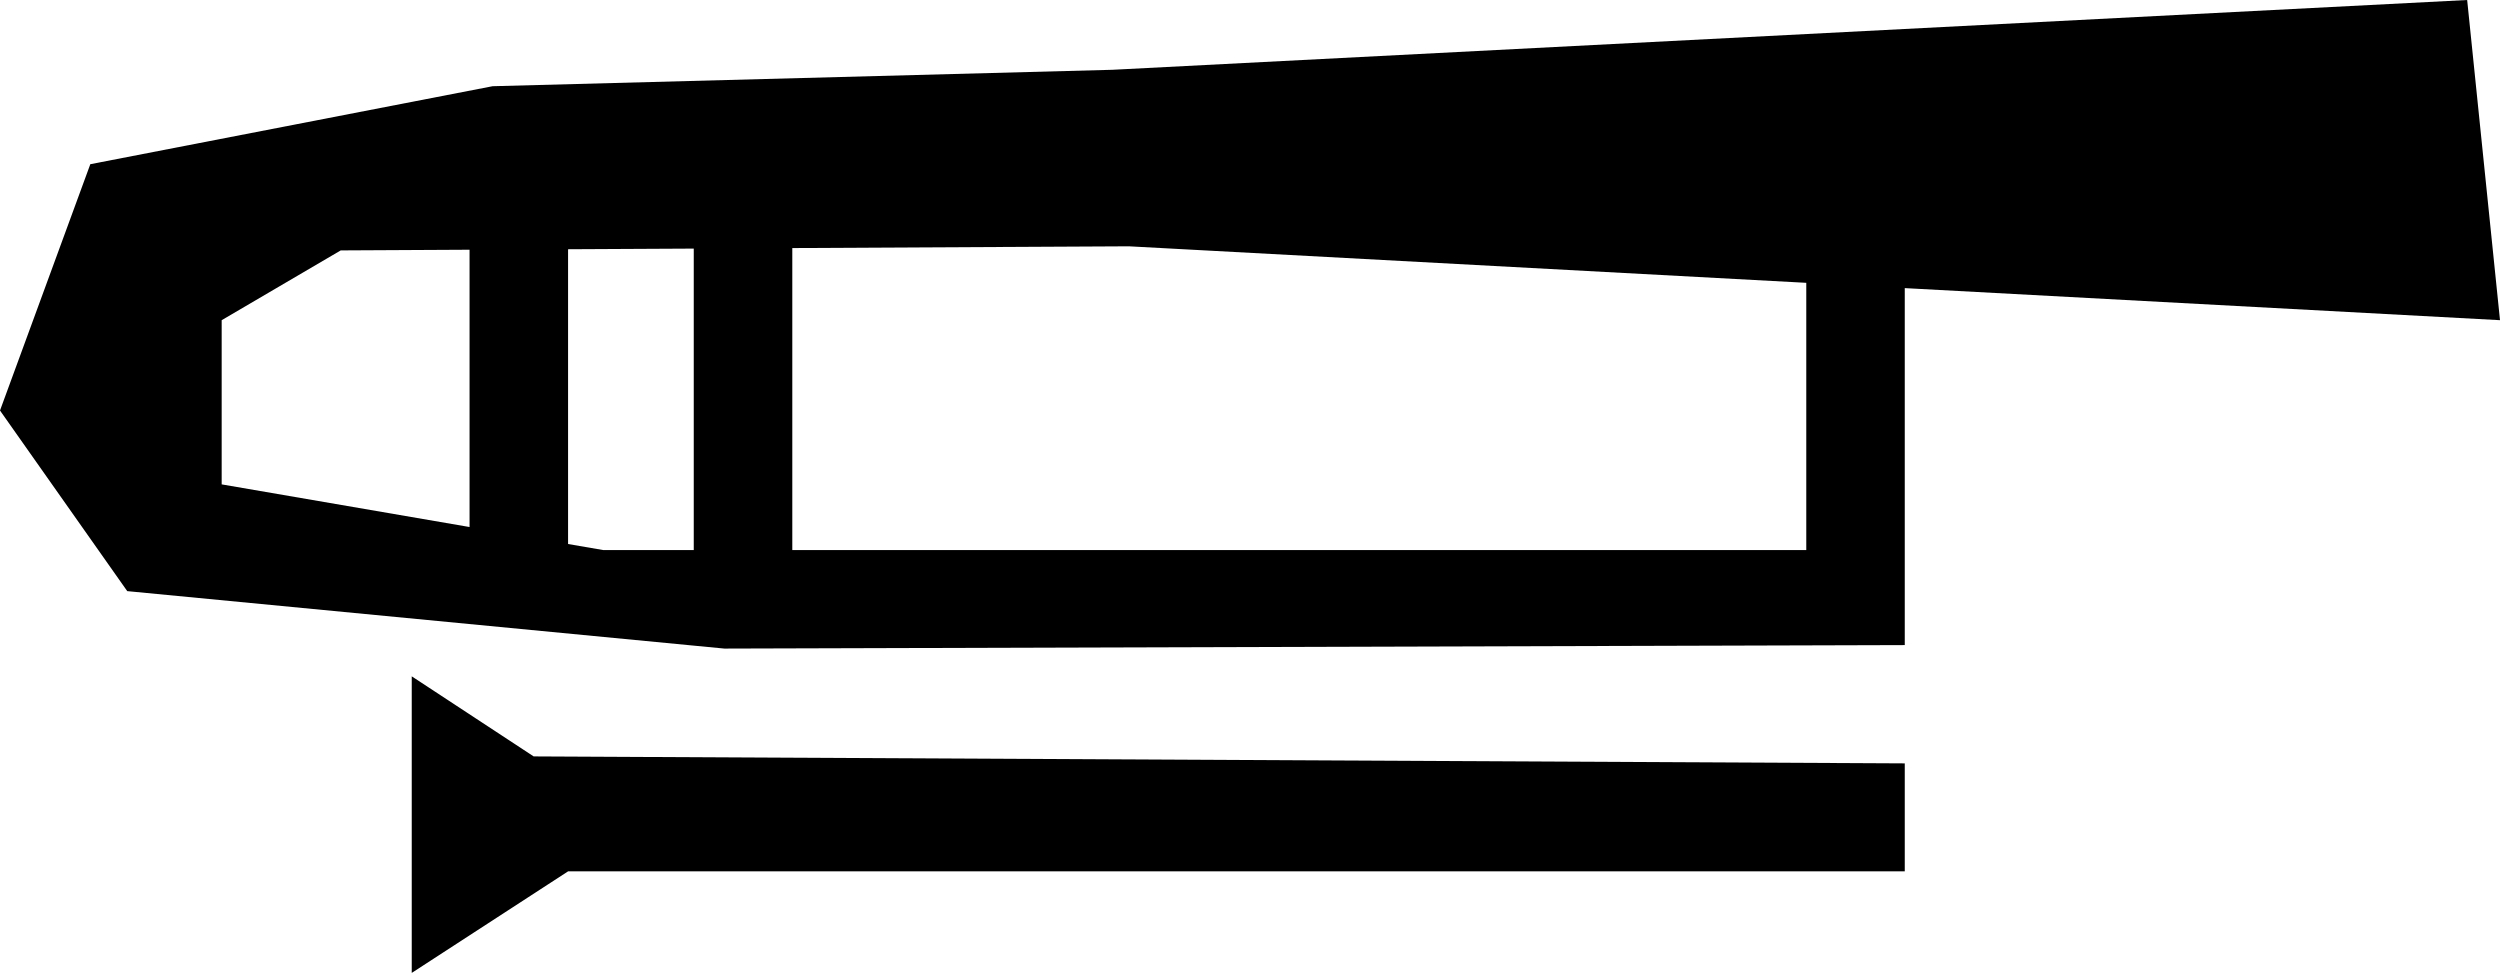 <?xml version="1.0" encoding="UTF-8"?>
<svg id="Capa_1" xmlns="http://www.w3.org/2000/svg" width="810.77" height="315.52" version="1.1" viewBox="0 0 810.77 315.52">
  <!-- Generator: Adobe Illustrator 29.3.1, SVG Export Plug-In . SVG Version: 2.1.0 Build 151)  -->
  <polygon points="173.07 245.31 617.73 247.57 617.73 282.59 184.23 282.59 133.53 315.52 133.53 219.34 173.07 245.31"/>
  <path d="M810.77,103.84L800.12,0l-439.33,22.63-201.03,5.33L29.29,53.25,0,133.13l41.27,58.58,193.66,18.63,382.8-1.13v-115.77l193.04,10.4ZM71.89,103.84l38.61-22.63,41.78-.22v89.93l-80.39-13.83v-53.25ZM184.23,176.42v-95.59l40.76-.21v97.78h-29.29l-11.47-1.97ZM585.78,178.39h-328.83v-97.94l109.17-.57,219.67,11.84v86.67Z"/>
</svg>